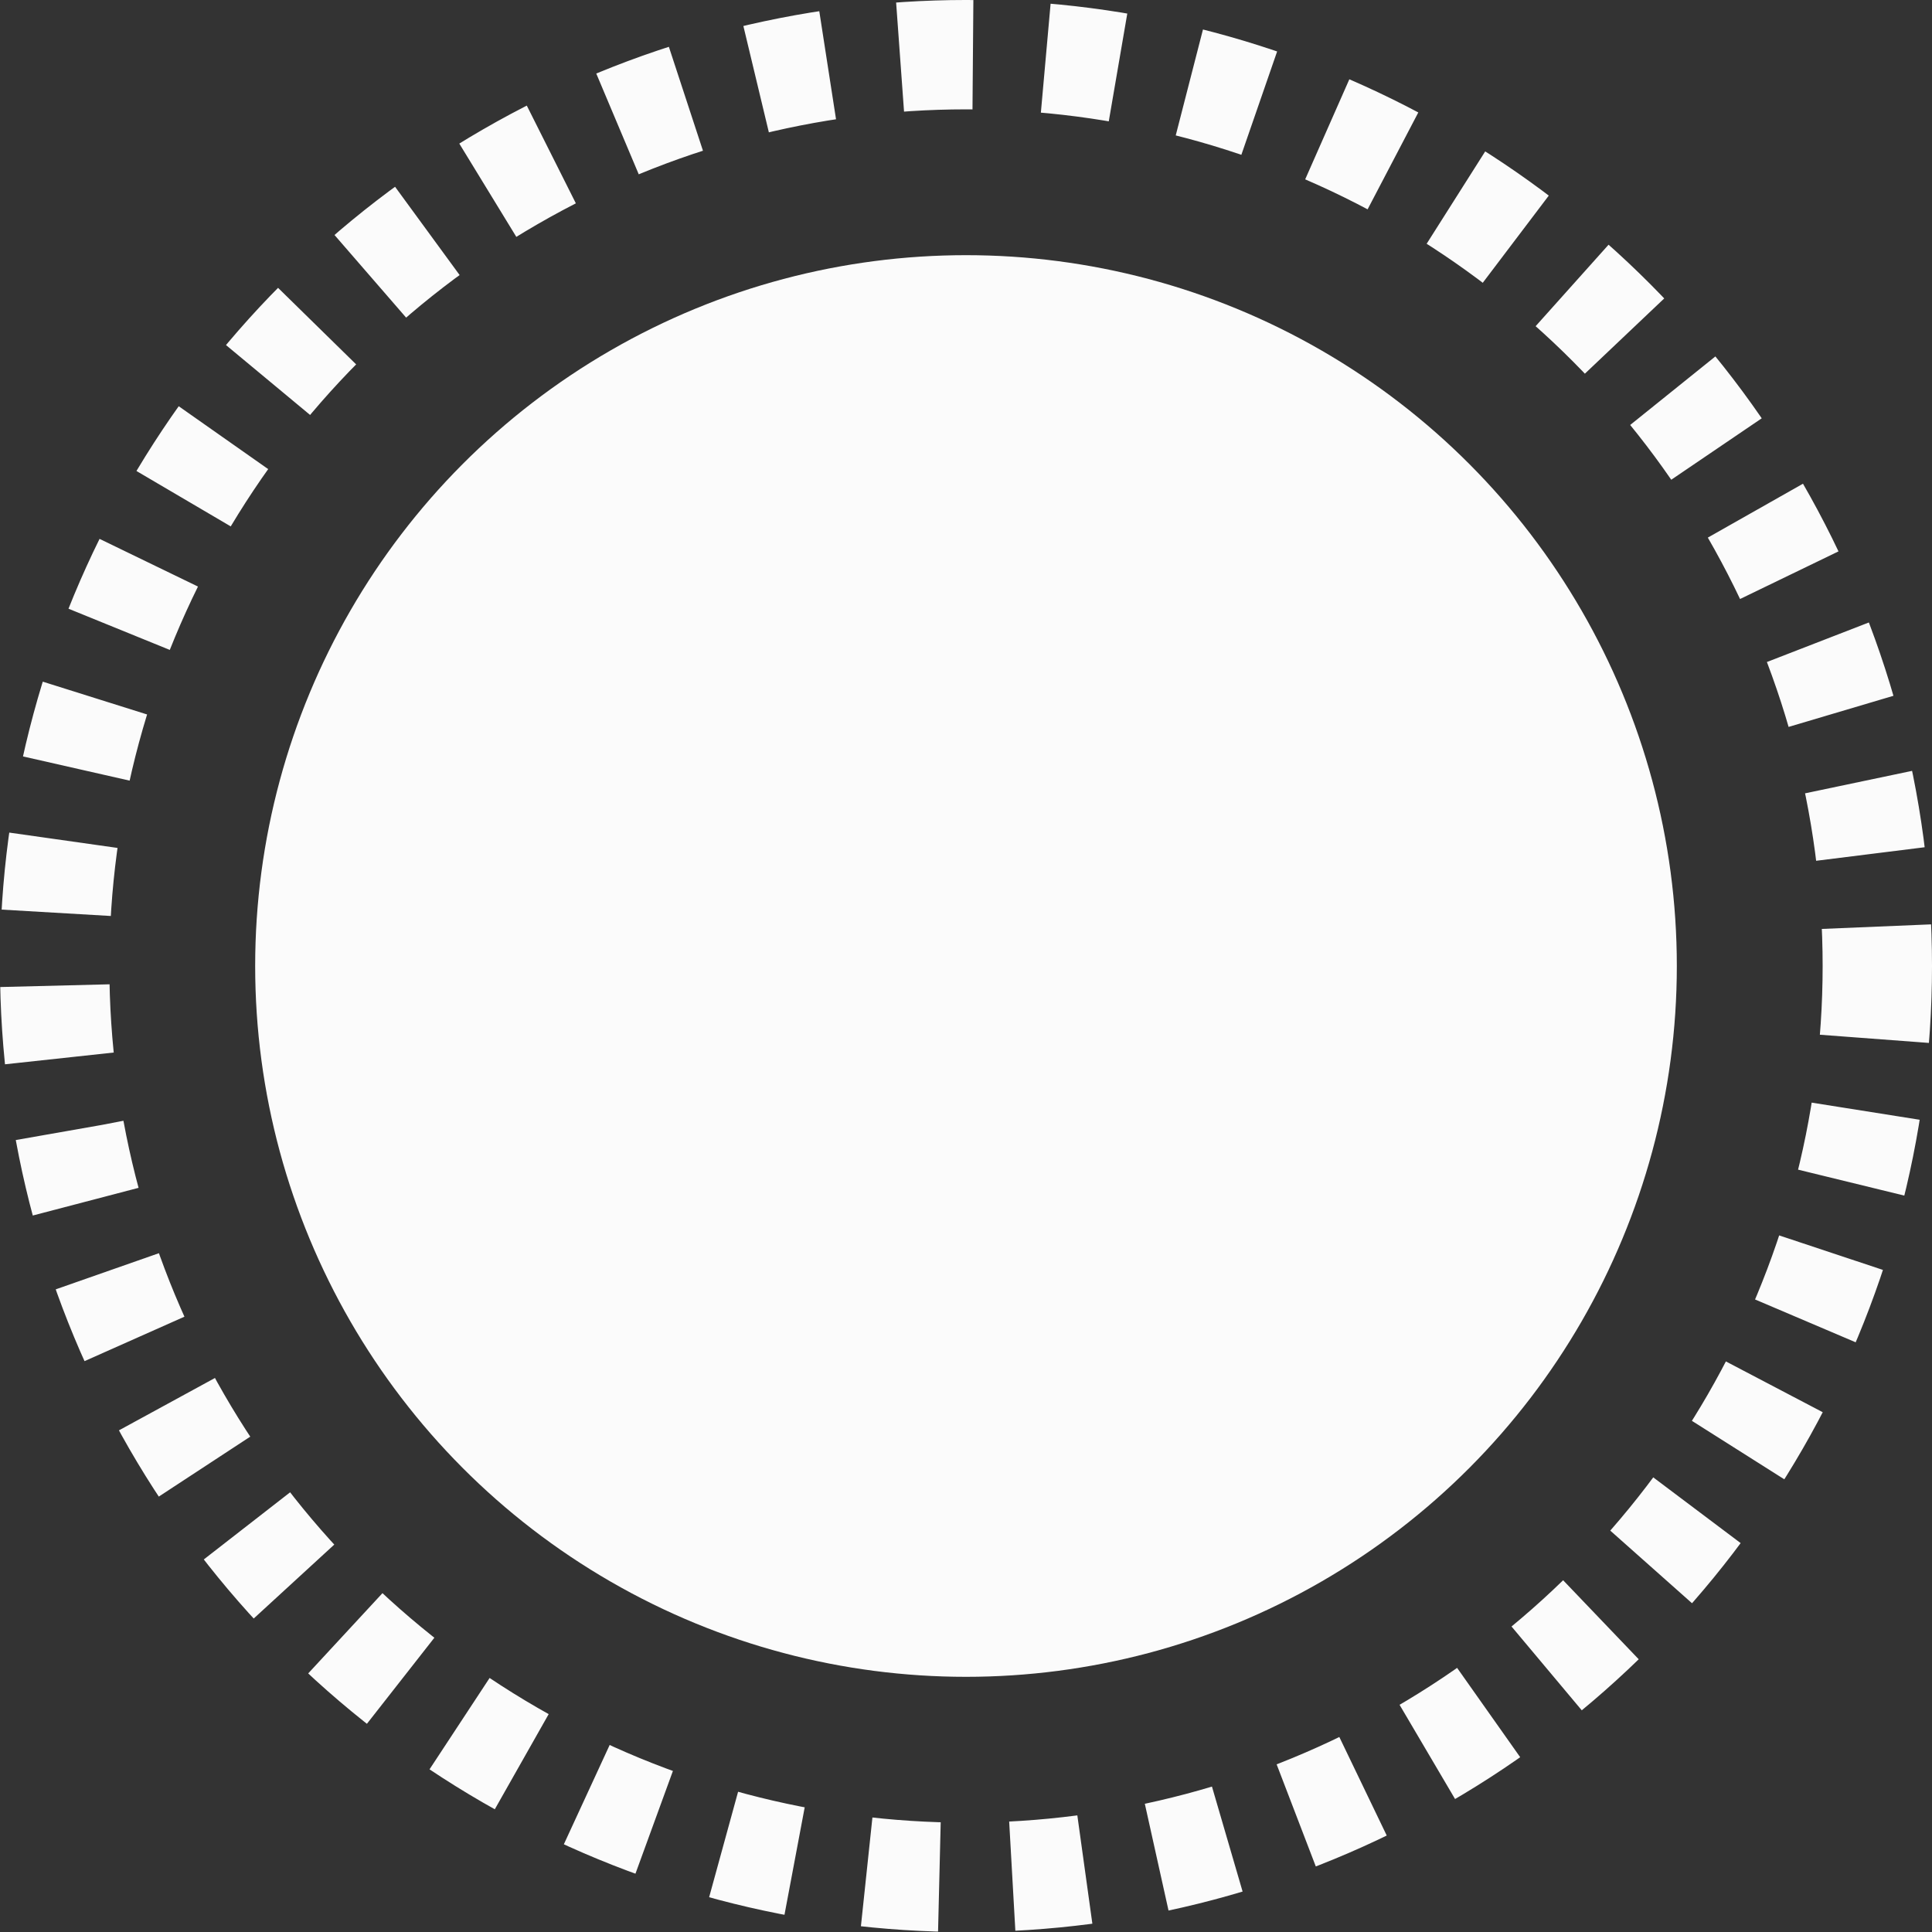 <svg width="53" height="53" viewBox="0 0 53 53" fill="none" xmlns="http://www.w3.org/2000/svg">
<rect x="0" y="0" width="53" height="53" fill="#333333" stroke="none"/>
<circle cx="26.5" cy="26.5" r="19.5" fill="#FBFBFB"/>
<circle cx="26.5" cy="26.5" r="25" stroke="#FBFBFB" stroke-width="3" stroke-linejoin="round" stroke-dasharray="2 2"/>
</svg>

